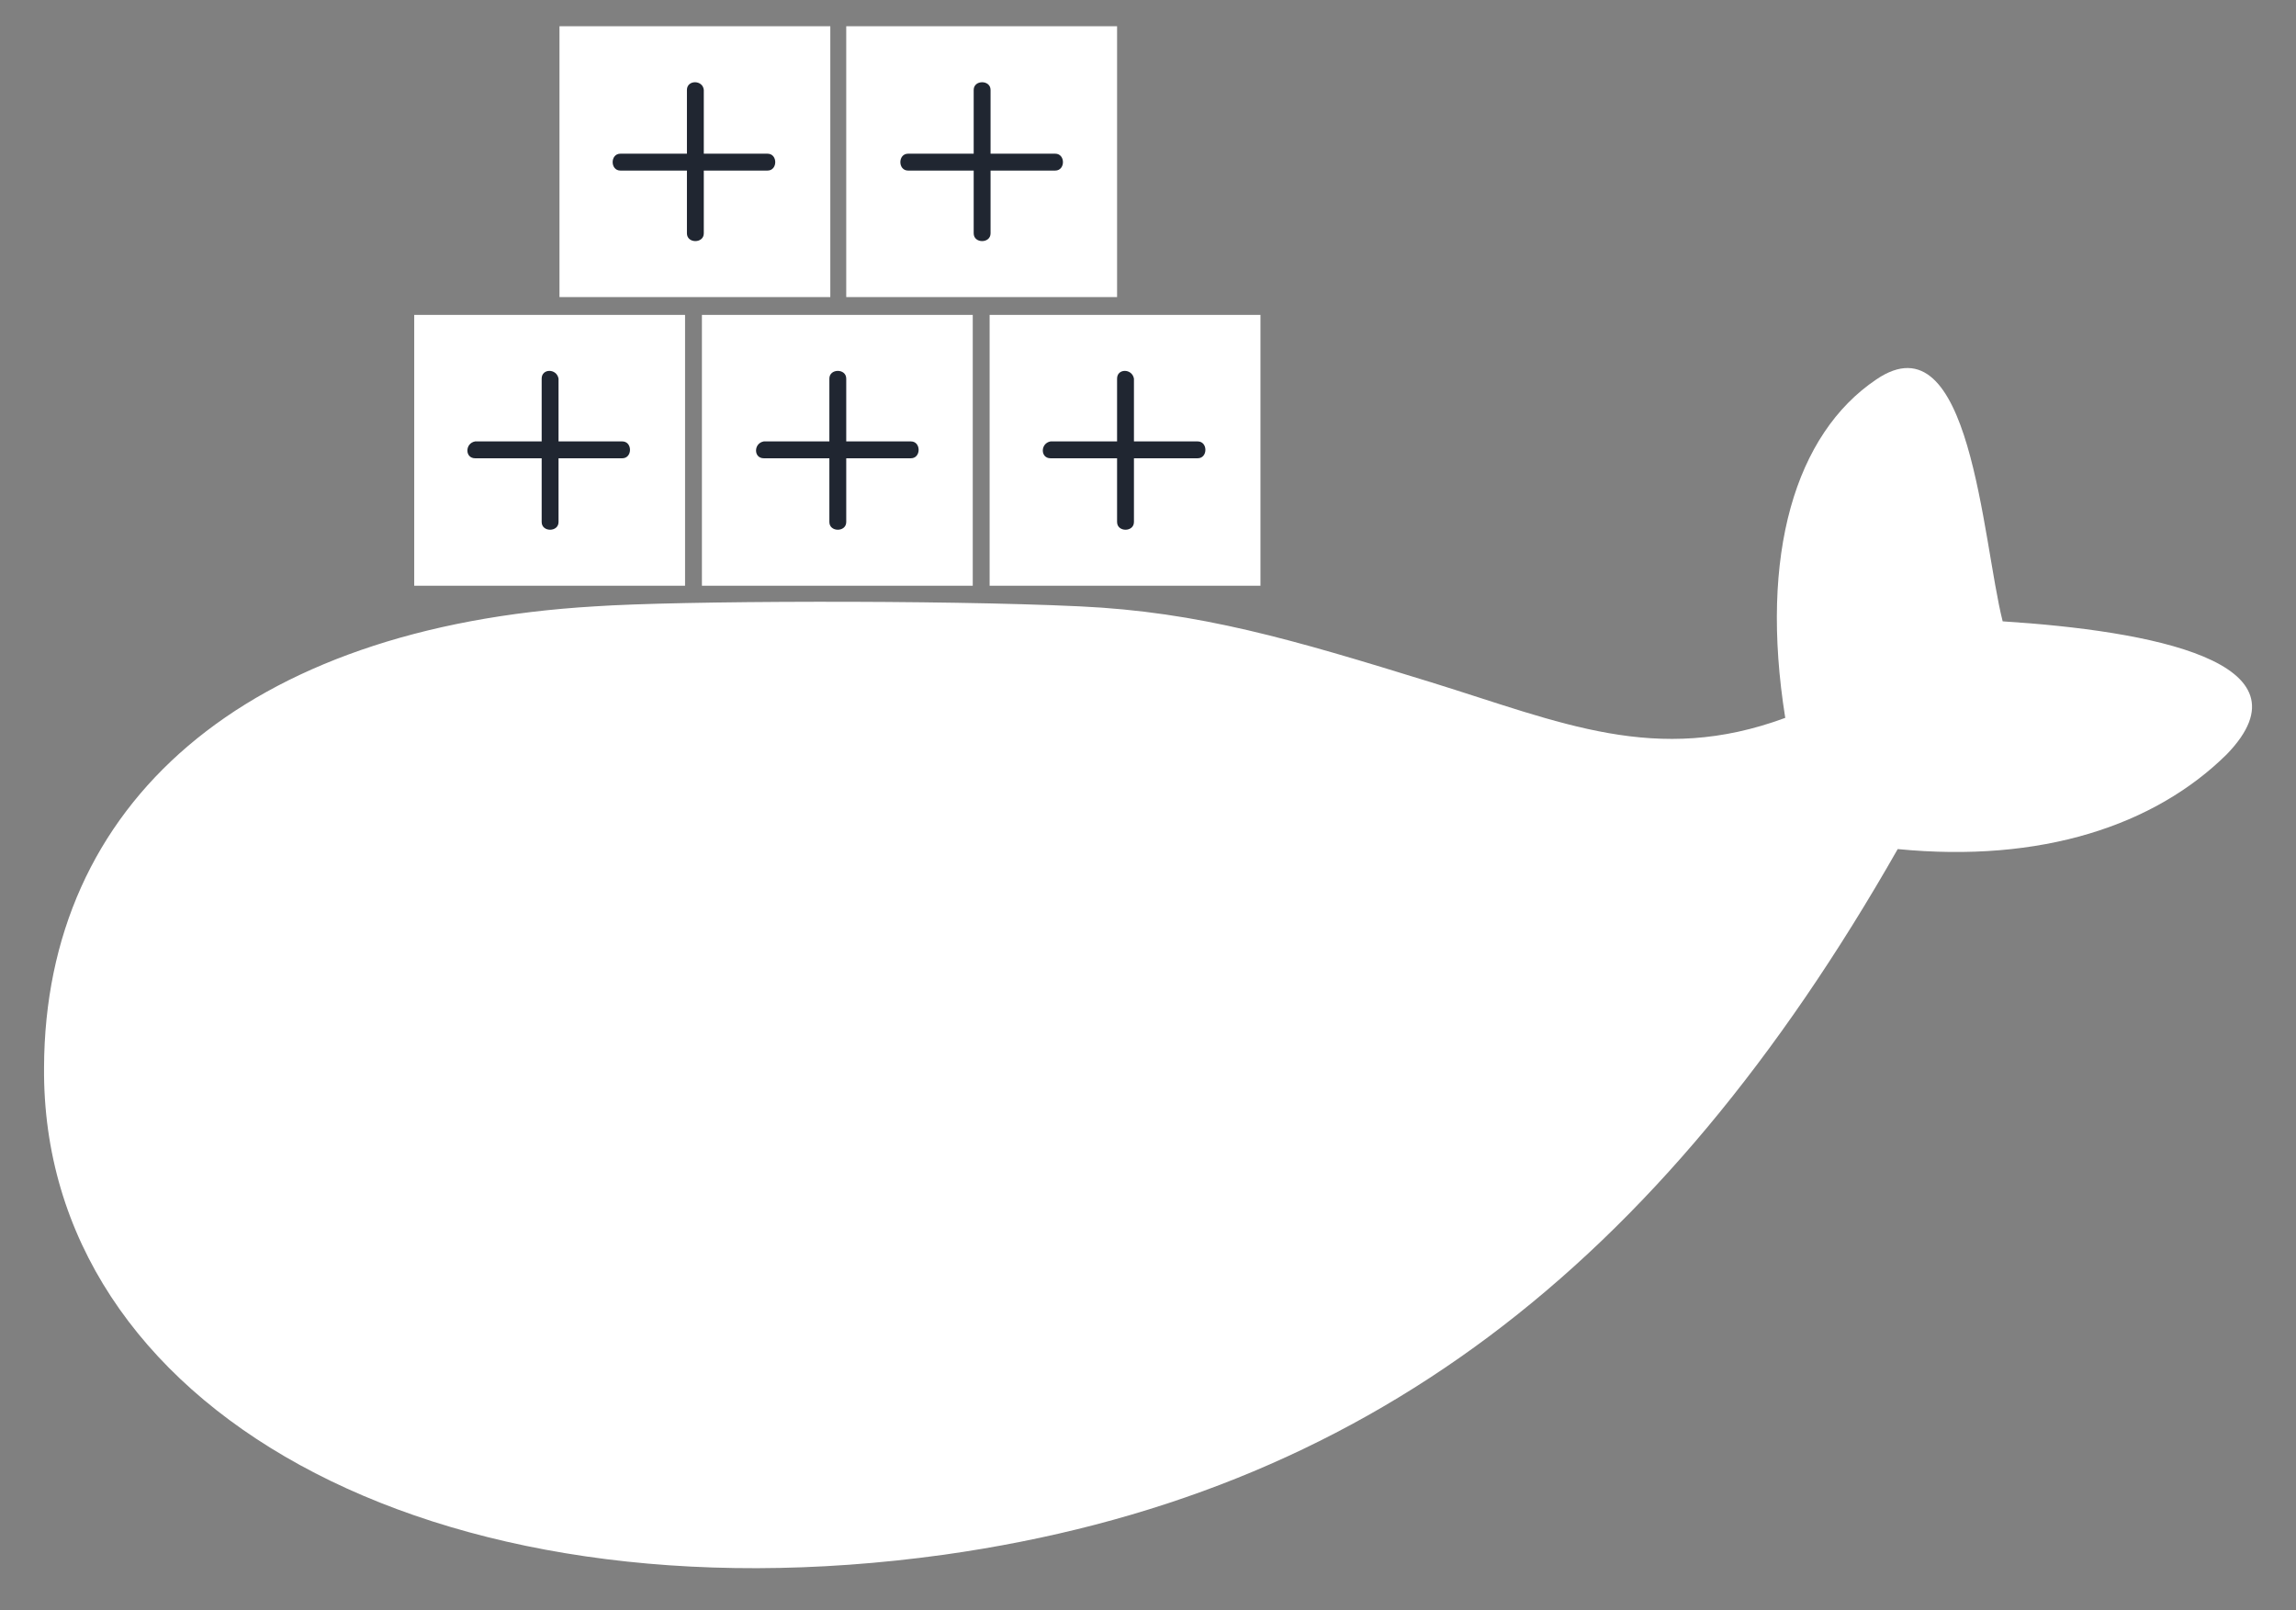 <?xml version="1.0" encoding="utf-8"?>
<!-- Generator: Adobe Illustrator 16.0.0, SVG Export Plug-In . SVG Version: 6.00 Build 0)  -->
<!DOCTYPE svg PUBLIC "-//W3C//DTD SVG 1.1//EN" "http://www.w3.org/Graphics/SVG/1.1/DTD/svg11.dtd">
<svg version="1.1" id="Layer_6" xmlns="http://www.w3.org/2000/svg" xmlns:xlink="http://www.w3.org/1999/xlink" x="0px" y="0px"
	 width="245px" height="171.8px" viewBox="210.5 175.8 245 171.8" style="enable-background:new 210.5 175.8 245 171.8;"
	 xml:space="preserve">
<rect x="210.5" y="175.8" width="245" height="171.8" fill="#808080" stroke="none"/>
<style type="text/css">
<![CDATA[
	.st0{fill:#FFFFFF;}
	.st1{fill:#202631;}
	.st2{fill:#3F6A8E;}
]]>
</style>
<g>
	<path class="st0" d="M413,266.4c-25.4,44.6-57,69-101.8,75.3c-54.9,7.6-96.3-15.8-96-52c0.1-28.1,21.3-47,58.8-49.2
		c8.8-0.6,36.8-0.7,51.7,0c12.8,0.6,22.6,3.5,37.5,8.1c13.9,4.3,24,8.9,37.8,3.8c-2.8-17.5,1.1-30.3,9.7-36.1
		c10.1-6.9,11.3,17.1,13.5,25.8c15.7,1,33.5,4.3,23.9,14.2C440.4,263.9,428.3,267.9,413,266.4"/>
</g>
<rect x="285.4" y="209.4" class="st0" width="28.9" height="28.9"/>
<rect x="316.1" y="209.4" class="st0" width="28.9" height="28.9"/>
<g>
	<path class="st2" d="M299.8,216.2c0,5.1,0,10.1,0,15.3"/>
	<g>
		<path class="st1" d="M299,216.2c0,5.1,0,10.3,0,15.3c0,1.1,1.8,1.1,1.8,0c0-5.1,0-10.3,0-15.3C300.8,215.1,299,215.1,299,216.2
			L299,216.2z"/>
	</g>
</g>
<g>
	<path class="st2" d="M292,223.9c5.3,0,10.4,0,15.7,0"/>
	<g>
		<path class="st1" d="M292,224.7c5.3,0,10.4,0,15.7,0c1.1,0,1.1-1.8,0-1.8c-5.3,0-10.4,0-15.7,0C290.9,223.1,290.9,224.7,292,224.7
			L292,224.7z"/>
	</g>
</g>
<g>
	<path class="st2" d="M330.5,216.2c0,5.1,0,10.1,0,15.3"/>
	<g>
		<path class="st1" d="M329.7,216.2c0,5.1,0,10.3,0,15.3c0,1.1,1.8,1.1,1.8,0c0-5.1,0-10.3,0-15.3
			C331.3,215.1,329.7,215.1,329.7,216.2L329.7,216.2z"/>
	</g>
</g>
<g>
	<path class="st2" d="M322.6,223.9c5.3,0,10.4,0,15.7,0"/>
	<g>
		<path class="st1" d="M322.6,224.7c5.3,0,10.4,0,15.7,0c1.1,0,1.1-1.8,0-1.8c-5.3,0-10.4,0-15.7,0
			C321.5,223.1,321.5,224.7,322.6,224.7L322.6,224.7z"/>
	</g>
</g>
<rect x="254.7" y="209.4" class="st0" width="28.9" height="28.9"/>
<g>
	<path class="st2" d="M269.1,216.2c0,5.1,0,10.1,0,15.3"/>
	<g>
		<path class="st1" d="M268.3,216.2c0,5.1,0,10.3,0,15.3c0,1.1,1.8,1.1,1.8,0c0-5.1,0-10.3,0-15.3
			C269.9,215.1,268.3,215.1,268.3,216.2L268.3,216.2z"/>
	</g>
</g>
<g>
	<path class="st2" d="M261.2,223.9c5.3,0,10.4,0,15.7,0"/>
	<g>
		<path class="st1" d="M261.2,224.7c5.3,0,10.4,0,15.7,0c1.1,0,1.1-1.8,0-1.8c-5.3,0-10.4,0-15.7,0
			C260.1,223.1,260.1,224.7,261.2,224.7L261.2,224.7z"/>
	</g>
</g>
<rect x="270.2" y="178.6" class="st0" width="28.9" height="28.9"/>
<rect x="300.8" y="178.6" class="st0" width="28.9" height="28.9"/>
<g>
	<path class="st2" d="M284.7,185.4c0,5.1,0,10.1,0,15.3"/>
	<g>
		<path class="st1" d="M283.8,185.4c0,5.1,0,10.3,0,15.3c0,1.1,1.8,1.1,1.8,0c0-5.1,0-10.3,0-15.3
			C285.5,184.3,283.8,184.3,283.8,185.4L283.8,185.4z"/>
	</g>
</g>
<g>
	<path class="st2" d="M276.7,193c5.3,0,10.4,0,15.7,0"/>
	<g>
		<path class="st1" d="M276.7,194c5.3,0,10.4,0,15.7,0c1.1,0,1.1-1.8,0-1.8c-5.3,0-10.4,0-15.7,0C275.6,192.2,275.6,194,276.7,194
			L276.7,194z"/>
	</g>
</g>
<g>
	<path class="st2" d="M315.2,185.4c0,5.1,0,10.1,0,15.3"/>
	<g>
		<path class="st1" d="M314.4,185.4c0,5.1,0,10.3,0,15.3c0,1.1,1.8,1.1,1.8,0c0-5.1,0-10.3,0-15.3
			C316.2,184.3,314.4,184.3,314.4,185.4L314.4,185.4z"/>
	</g>
</g>
<g>
	<path class="st2" d="M307.4,193c5.3,0,10.4,0,15.7,0"/>
	<g>
		<path class="st1" d="M307.4,194c5.3,0,10.4,0,15.7,0c1.1,0,1.1-1.8,0-1.8c-5.3,0-10.4,0-15.7,0C306.3,192.2,306.3,194,307.4,194
			L307.4,194z"/>
	</g>
</g>
</svg>
